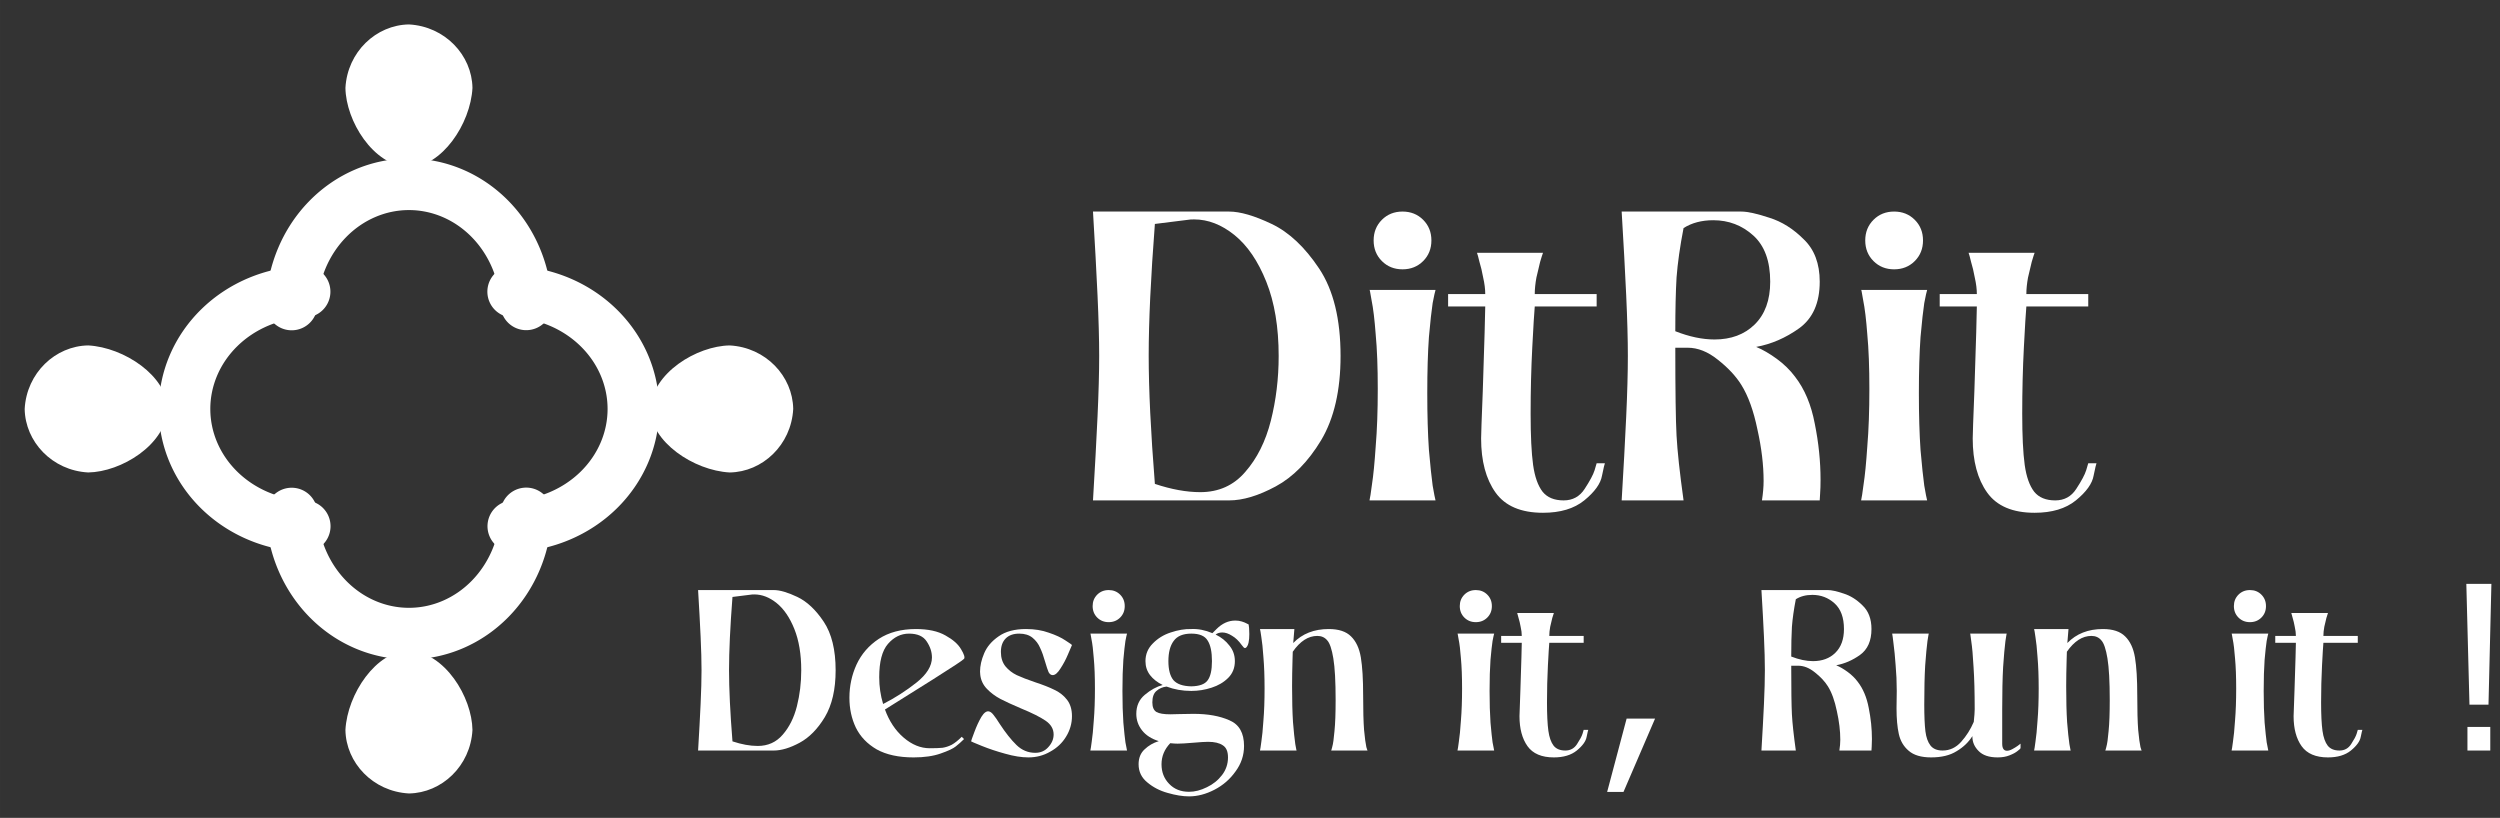 <?xml version="1.0" encoding="UTF-8" standalone="no"?>
<svg
   xmlns:dc="http://purl.org/dc/elements/1.1/"
   xmlns:cc="http://creativecommons.org/ns#"
   xmlns:rdf="http://www.w3.org/1999/02/22-rdf-syntax-ns#"
   xmlns:svg="http://www.w3.org/2000/svg"
   xmlns="http://www.w3.org/2000/svg"
   xmlns:sodipodi="http://sodipodi.sourceforge.net/DTD/sodipodi-0.dtd"
   xmlns:inkscape="http://www.inkscape.org/namespaces/inkscape"
   inkscape:version="1.0 (4035a4f, 2020-05-01)"
   sodipodi:docname="ditrit_logo_new 2.svg"
   id="svg320"
   xml:space="preserve"
   stroke-linejoin="round"
   stroke-width="28.222"
   fill-rule="evenodd"
   preserveAspectRatio="xMidYMid"
   viewBox="0 0 15389.305 5034.74"
   height="190.289"
   width="581.643"
   version="1.2"><rect x="0" y="0" width="15389.305" height="5034.74" fill="#333333" stroke="none"/><sodipodi:namedview
   lock-margins="true"
   inkscape:current-layer="layer2"
   inkscape:window-maximized="0"
   inkscape:window-y="23"
   inkscape:window-x="32"
   inkscape:cy="232.07874"
   inkscape:cx="192.63266"
   inkscape:zoom="1"
   inkscape:snap-grids="false"
   showgrid="false"
   id="namedview322"
   inkscape:window-height="1107"
   inkscape:window-width="2048"
   inkscape:pageshadow="2"
   inkscape:pageopacity="0"
   guidetolerance="10"
   gridtolerance="10"
   objecttolerance="10"
   borderopacity="1"
   bordercolor="#666666"
   pagecolor="#ffffff"
   inkscape:document-rotation="0"
   inkscape:pagecheckerboard="true"
   fit-margin-top="2"
   fit-margin-left="2"
   fit-margin-right="2"
   fit-margin-bottom="2"
   units="px"
   showguides="false"><inkscape:grid
     originy="777.788"
     originx="1668.157"
     type="xygrid"
     id="grid990" /></sodipodi:namedview>
 <defs
   id="defs192"
   class="ClipPathGroup"><clipPath
     clipPathUnits="userSpaceOnUse"
     id="clipPath931"><rect
       style="fill:#ff0000;fill-rule:evenodd;stroke:none;stroke-width:200;stroke-miterlimit:4;stroke-dasharray:none;stroke-opacity:1"
       id="rect933"
       width="2210.021"
       height="727.604"
       x="-653.955"
       y="-249.19" /></clipPath><clipPath
     id="clipPath931-7"
     clipPathUnits="userSpaceOnUse"><rect
       y="-249.19"
       x="-653.955"
       height="727.604"
       width="2210.021"
       id="rect933-2"
       style="fill:#ff0000;fill-rule:evenodd;stroke:none;stroke-width:200;stroke-miterlimit:4;stroke-dasharray:none;stroke-opacity:1" /></clipPath><clipPath
     id="clipPath931-0"
     clipPathUnits="userSpaceOnUse"><rect
       y="-249.19"
       x="-653.955"
       height="727.604"
       width="2210.021"
       id="rect933-5"
       style="fill:#ff0000;fill-rule:evenodd;stroke:none;stroke-width:200;stroke-miterlimit:4;stroke-dasharray:none;stroke-opacity:1" /></clipPath></defs>
 <defs
   id="defs225" />
 <defs
   id="defs240" />
 <defs
   id="defs244"
   class="TextShapeIndex" />
 <defs
   id="defs276"
   class="EmbeddedBulletChars" />
 <g
   id="g281"
   transform="translate(-1196.823,4057.076)">
  <g
   class="Master_Slide"
   id="id2">
   <g
   class="Background"
   id="bg-id2" />
   <g
   class="BackgroundObjects"
   id="bo-id2" />
  </g>
 </g>
 
<g
   transform="rotate(90,2603.127,409.99)"
   id="g1502" /><g
   style="display:inline"
   inkscape:label="Logo"
   id="layer1"
   inkscape:groupmode="layer"
   transform="translate(1518.675,627.122)" /><g
   inkscape:label="Texte"
   id="layer2"
   inkscape:groupmode="layer"
   transform="translate(1518.675,627.122)"><g
     style="font-style:normal;font-variant:normal;font-weight:normal;font-stretch:normal;font-size:2540px;line-height:1.25;font-family:Casual;-inkscape-font-specification:'Casual, Normal';font-variant-ligatures:normal;font-variant-caps:normal;font-variant-numeric:normal;font-variant-east-asian:normal;letter-spacing:0px;word-spacing:0px;fill:#ffffff;fill-opacity:1;stroke:none;stroke-width:1454.25"
     id="text1476"
     aria-label="DitRit"><path
       id="path876"
       style="font-style:normal;font-variant:normal;font-weight:normal;font-stretch:normal;font-size:2540px;font-family:Casual;-inkscape-font-specification:'Casual, Normal';font-variant-ligatures:normal;font-variant-caps:normal;font-variant-numeric:normal;font-variant-east-asian:normal;fill:#ffffff;fill-opacity:1;stroke-width:1454.25"
       d="m 5209.464,2453.197 q 17.78,-294.64 27.94,-515.62 10.16,-220.98 10.16,-373.38 0,-152.4 -10.16,-373.38 -10.16,-220.98 -27.94,-515.62 h 838.2 q 101.6,0 261.62,76.2 160.02,76.2 292.1,274.32 132.08,198.12 132.08,538.48 0,317.5 -119.38,518.16 -119.38,198.12 -279.4,284.48 -160.02,86.36 -287.02,86.36 z m 381,-101.6 q 152.4,50.8 279.4,50.8 170.18,0 276.86,-124.46 109.22,-124.46 157.48,-314.96 48.26,-190.5 48.26,-398.78 0,-266.7 -76.2,-457.2 -76.2,-190.5 -195.58,-287.02 -119.38,-96.52 -248.92,-96.52 -25.4,0 -38.1,2.54 l -203.2,25.4 q -38.1,495.3 -38.1,810.26 0,312.42 38.1,789.94 z" /><path
       id="path878"
       style="font-style:normal;font-variant:normal;font-weight:normal;font-stretch:normal;font-size:2540px;font-family:Casual;-inkscape-font-specification:'Casual, Normal';font-variant-ligatures:normal;font-variant-caps:normal;font-variant-numeric:normal;font-variant-east-asian:normal;fill:#ffffff;fill-opacity:1;stroke-width:1454.25"
       d="m 7114.861,1030.797 q -76.2,0 -127,-50.8 -50.8,-50.8 -50.8,-127 0,-76.2 50.8,-127 50.8,-50.8 127,-50.8 76.2,0 127,50.8 50.8,50.8 50.8,127 0,76.2 -50.8,127 -50.8,50.8 -127,50.8 z m 203.2,127 q -5.08,15.24 -17.78,81.28 -10.16,66.04 -22.86,208.28 -10.16,142.24 -10.16,345.44 0,203.2 10.16,350.52 12.7,144.78 22.86,218.44 12.7,73.66 17.78,91.44 h -406.4 q 5.08,-20.32 15.24,-99.06 12.7,-81.28 22.86,-233.68 12.7,-152.4 12.7,-353.06 0,-200.66 -12.7,-335.28 -10.16,-137.16 -25.4,-210.82 -12.7,-76.2 -12.7,-63.5 z" /><path
       id="path880"
       style="font-style:normal;font-variant:normal;font-weight:normal;font-stretch:normal;font-size:2540px;font-family:Casual;-inkscape-font-specification:'Casual, Normal';font-variant-ligatures:normal;font-variant-caps:normal;font-variant-numeric:normal;font-variant-east-asian:normal;fill:#ffffff;fill-opacity:1;stroke-width:1454.25"
       d="m 7979.652,929.197 q -5.08,12.7 -17.78,55.88 -10.16,40.64 -22.86,96.52 -10.16,55.88 -10.16,101.6 h 381 v 76.2 h -381 q -5.08,55.88 -15.24,251.46 -10.16,195.58 -10.16,408.94 0,203.2 15.24,314.96 15.24,109.22 58.42,165.1 43.18,53.34 129.54,53.34 83.82,0 129.54,-71.12 48.26,-73.66 60.96,-114.3 12.7,-40.64 12.7,-43.18 h 50.8 q -2.54,2.54 -17.78,76.2 -12.7,73.66 -109.22,152.4 -93.98,76.2 -254,76.2 -203.2,0 -292.1,-124.46 -88.9,-124.46 -88.9,-332.74 0,-35.56 10.16,-289.56 15.24,-464.82 15.24,-523.24 h -228.6 v -76.2 h 228.6 q 0,-45.72 -12.7,-101.6 -10.16,-55.88 -22.86,-96.52 -10.16,-43.18 -15.24,-55.88 z" /><path
       id="path882"
       style="font-style:normal;font-variant:normal;font-weight:normal;font-stretch:normal;font-size:2540px;font-family:Casual;-inkscape-font-specification:'Casual, Normal';font-variant-ligatures:normal;font-variant-caps:normal;font-variant-numeric:normal;font-variant-east-asian:normal;fill:#ffffff;fill-opacity:1;stroke-width:1454.25"
       d="m 9530.639,1691.197 q 88.9,114.3 121.92,289.56 35.56,175.26 35.56,345.44 0,50.8 -2.54,83.82 -2.54,33.02 -2.54,43.18 h -355.6 q 10.16,-66.04 10.16,-119.38 0,-147.32 -38.1,-317.5 -35.56,-172.72 -99.06,-274.32 -50.8,-81.28 -144.78,-154.94 -91.44,-73.66 -185.42,-73.66 h -76.2 q 0,398.78 7.62,541.02 7.62,142.24 43.18,398.78 h -381 q 17.78,-294.64 27.94,-515.62 10.16,-220.98 10.16,-373.38 0,-152.4 -10.16,-373.38 -10.16,-220.98 -27.94,-515.62 h 736.6 q 58.42,0 172.72,38.1 114.3,35.56 210.82,132.08 99.06,93.98 99.06,261.62 0,195.58 -127,287.02 -124.46,88.9 -264.16,114.3 60.96,25.4 127,73.66 66.04,48.26 111.76,109.22 z m -736.6,-279.4 q 129.54,50.8 241.3,50.8 152.4,0 246.38,-91.44 96.52,-93.98 96.52,-264.16 0,-190.5 -104.14,-284.48 -104.14,-93.98 -246.38,-93.98 -106.68,0 -182.88,48.26 -33.02,170.18 -43.18,304.8 -7.62,132.08 -7.62,330.2 z" /><path
       id="path884"
       style="font-style:normal;font-variant:normal;font-weight:normal;font-stretch:normal;font-size:2540px;font-family:Casual;-inkscape-font-specification:'Casual, Normal';font-variant-ligatures:normal;font-variant-caps:normal;font-variant-numeric:normal;font-variant-east-asian:normal;fill:#ffffff;fill-opacity:1;stroke-width:1454.25"
       d="m 10141.033,1030.797 q -76.2,0 -127,-50.8 -50.8,-50.8 -50.8,-127 0,-76.2 50.8,-127 50.8,-50.8 127,-50.8 76.2,0 127,50.8 50.8,50.8 50.8,127 0,76.2 -50.8,127 -50.8,50.8 -127,50.8 z m 203.2,127 q -5.08,15.24 -17.78,81.28 -10.16,66.04 -22.86,208.28 -10.16,142.24 -10.16,345.44 0,203.2 10.16,350.52 12.7,144.78 22.86,218.44 12.7,73.66 17.78,91.44 h -406.4 q 5.08,-20.32 15.24,-99.06 12.7,-81.28 22.86,-233.68 12.7,-152.4 12.7,-353.06 0,-200.66 -12.7,-335.28 -10.16,-137.16 -25.4,-210.82 -12.7,-76.2 -12.7,-63.5 z" /><path
       id="path886"
       style="font-style:normal;font-variant:normal;font-weight:normal;font-stretch:normal;font-size:2540px;font-family:Casual;-inkscape-font-specification:'Casual, Normal';font-variant-ligatures:normal;font-variant-caps:normal;font-variant-numeric:normal;font-variant-east-asian:normal;fill:#ffffff;fill-opacity:1;stroke-width:1454.25"
       d="m 11005.824,929.197 q -5.08,12.7 -17.78,55.88 -10.16,40.64 -22.86,96.52 -10.16,55.88 -10.16,101.6 h 381 v 76.2 h -381 q -5.08,55.88 -15.24,251.46 -10.16,195.58 -10.16,408.94 0,203.2 15.24,314.96 15.24,109.22 58.42,165.1 43.18,53.34 129.54,53.34 83.82,0 129.54,-71.12 48.26,-73.66 60.96,-114.3 12.7,-40.64 12.7,-43.18 h 50.8 q -2.54,2.54 -17.78,76.2 -12.7,73.66 -109.22,152.4 -93.98,76.2 -254,76.2 -203.2,0 -292.1,-124.46 -88.9,-124.46 -88.9,-332.74 0,-35.56 10.16,-289.56 15.24,-464.82 15.24,-523.24 h -228.6 v -76.2 h 228.6 q 0,-45.72 -12.7,-101.6 -10.16,-55.88 -22.86,-96.52 -10.16,-43.18 -15.24,-55.88 z" /></g><g
     style="font-style:normal;font-variant:normal;font-weight:normal;font-stretch:normal;font-size:1411.11px;line-height:1.25;font-family:Casual;-inkscape-font-specification:'Casual, Normal';font-variant-ligatures:normal;font-variant-caps:normal;font-variant-numeric:normal;font-variant-east-asian:normal;fill:#ffffff;fill-opacity:1;stroke:none;stroke-width:746.707"
     id="text1622"
     aria-label="Design it, Run it !"><path
       id="path889"
       style="font-style:normal;font-variant:normal;font-weight:normal;font-stretch:normal;font-size:1411.11px;font-family:Casual;-inkscape-font-specification:'Casual, Normal';font-variant-ligatures:normal;font-variant-caps:normal;font-variant-numeric:normal;font-variant-east-asian:normal;fill:#ffffff;fill-opacity:1;stroke-width:746.707"
       d="m 2778.562,3992.945 q 9.878,-163.689 15.522,-286.455 5.644,-122.767 5.644,-207.433 0,-84.667 -5.644,-207.433 -5.644,-122.766 -15.522,-286.455 h 465.666 q 56.444,0 145.344,42.333 88.9,42.333 162.278,152.4 73.378,110.067 73.378,299.155 0,176.389 -66.322,287.866 -66.322,110.067 -155.222,158.044 -88.9,47.978 -159.455,47.978 z m 211.667,-56.444 q 84.667,28.222 155.222,28.222 94.544,0 153.811,-69.144 60.678,-69.144 87.489,-174.978 26.811,-105.833 26.811,-221.544 0,-148.167 -42.333,-254 -42.333,-105.833 -108.656,-159.455 -66.322,-53.622 -138.289,-53.622 -14.111,0 -21.167,1.411 l -112.889,14.111 q -21.167,275.166 -21.167,450.144 0,173.566 21.167,438.855 z" /><path
       id="path891"
       style="font-style:normal;font-variant:normal;font-weight:normal;font-stretch:normal;font-size:1411.11px;font-family:Casual;-inkscape-font-specification:'Casual, Normal';font-variant-ligatures:normal;font-variant-caps:normal;font-variant-numeric:normal;font-variant-east-asian:normal;fill:#ffffff;fill-opacity:1;stroke-width:746.707"
       d="m 4415.67,3428.501 q -8.467,11.289 -191.911,127 -182.033,114.3 -294.922,184.855 39.511,108.656 115.711,173.567 76.2,64.911 159.455,64.911 52.211,0 79.022,-2.822 28.222,-4.233 56.444,-18.344 28.222,-15.522 62.089,-49.389 l 14.111,14.111 q -25.4,25.4 -50.8,45.156 -23.989,19.756 -93.133,43.744 -67.733,23.989 -166.511,23.989 -138.289,0 -227.189,-49.389 -87.489,-50.8 -128.411,-134.055 -39.511,-83.255 -39.511,-183.444 0,-108.656 43.744,-204.611 45.156,-97.367 136.878,-158.044 93.133,-60.678 228.6,-60.678 112.889,0 182.033,39.511 69.144,38.1 95.956,84.667 28.222,46.567 18.344,59.267 z m -197.555,-8.467 q 0,-50.8 -32.456,-98.778 -31.044,-47.978 -108.656,-47.978 -74.789,0 -129.822,63.5 -53.622,62.089 -53.622,204.611 0,86.078 23.989,165.1 110.067,-56.444 204.611,-131.233 95.956,-76.2 95.956,-155.222 z" /><path
       id="path893"
       style="font-style:normal;font-variant:normal;font-weight:normal;font-stretch:normal;font-size:1411.11px;font-family:Casual;-inkscape-font-specification:'Casual, Normal';font-variant-ligatures:normal;font-variant-caps:normal;font-variant-numeric:normal;font-variant-east-asian:normal;fill:#ffffff;fill-opacity:1;stroke-width:746.707"
       d="m 4797.772,3245.057 q 77.611,0 139.7,22.578 63.5,21.167 103.011,47.978 39.511,25.4 39.511,28.222 -5.644,14.111 -25.4,59.267 -18.344,43.744 -45.156,84.667 -25.4,40.922 -47.978,40.922 -15.522,0 -25.4,-18.344 -8.467,-19.756 -21.167,-63.5 -14.111,-50.8 -31.044,-86.078 -15.522,-36.689 -46.567,-62.089 -31.044,-25.4 -81.844,-25.4 -53.622,0 -83.255,29.633 -29.633,29.633 -29.633,83.255 0,53.622 28.222,88.9 28.222,33.867 69.144,53.622 42.333,19.756 112.889,43.744 73.378,23.989 118.533,46.567 46.567,21.167 77.611,60.678 31.044,39.511 31.044,101.6 0,67.733 -36.689,127 -35.278,57.855 -97.367,91.722 -60.678,35.278 -134.055,35.278 -63.5,0 -142.522,-22.578 -77.611,-21.167 -143.933,-47.978 -66.322,-26.811 -66.322,-28.222 0,-4.233 19.756,-56.444 19.756,-53.622 43.744,-94.544 25.4,-40.922 49.389,-32.456 12.7,4.233 25.4,21.167 14.111,16.933 38.1,55.033 53.622,81.844 103.011,129.822 49.389,47.978 115.711,47.978 49.389,0 80.433,-35.278 32.456,-35.278 32.456,-77.611 0,-50.8 -49.389,-84.667 -49.389,-33.867 -152.4,-76.2 -76.2,-32.456 -125.589,-57.855 -47.978,-25.4 -83.255,-62.089 -35.278,-36.689 -40.922,-86.078 l -1.411,-19.756 q 0,-53.622 25.4,-112.889 25.4,-60.678 88.9,-104.422 63.5,-45.156 169.333,-45.156 z" /><path
       id="path895"
       style="font-style:normal;font-variant:normal;font-weight:normal;font-stretch:normal;font-size:1411.11px;font-family:Casual;-inkscape-font-specification:'Casual, Normal';font-variant-ligatures:normal;font-variant-caps:normal;font-variant-numeric:normal;font-variant-east-asian:normal;fill:#ffffff;fill-opacity:1;stroke-width:746.707"
       d="m 5306.102,3202.724 q -42.333,0 -70.555,-28.222 -28.222,-28.222 -28.222,-70.555 0,-42.333 28.222,-70.555 28.222,-28.222 70.555,-28.222 42.333,0 70.555,28.222 28.222,28.222 28.222,70.555 0,42.333 -28.222,70.555 -28.222,28.222 -70.555,28.222 z m 112.889,70.555 q -2.822,8.467 -9.878,45.156 -5.644,36.689 -12.7,115.711 -5.644,79.022 -5.644,191.911 0,112.889 5.644,194.733 7.056,80.433 12.7,121.356 7.056,40.922 9.878,50.8 h -225.778 q 2.822,-11.289 8.467,-55.033 7.056,-45.156 12.7,-129.822 7.056,-84.667 7.056,-196.144 0,-111.478 -7.056,-186.267 -5.644,-76.2 -14.111,-117.122 -7.056,-42.333 -7.056,-35.278 z" /><path
       id="path897"
       style="font-style:normal;font-variant:normal;font-weight:normal;font-stretch:normal;font-size:1411.11px;font-family:Casual;-inkscape-font-specification:'Casual, Normal';font-variant-ligatures:normal;font-variant-caps:normal;font-variant-numeric:normal;font-variant-east-asian:normal;fill:#ffffff;fill-opacity:1;stroke-width:746.707"
       d="m 6167.541,3216.835 q 1.411,4.233 2.822,21.167 1.411,15.522 1.411,38.1 0,63.5 -18.345,81.844 -4.233,4.233 -8.467,4.233 -7.056,0 -19.756,-18.344 -28.222,-39.511 -60.678,-57.855 -31.044,-19.756 -59.267,-19.756 -23.989,0 -40.922,12.7 52.211,25.4 84.667,67.733 33.867,40.922 33.867,95.956 0,62.089 -40.922,103.011 -40.922,40.922 -103.011,60.678 -60.678,19.756 -124.178,19.756 -81.844,0 -152.4,-26.811 -36.689,4.233 -62.089,26.811 -25.4,21.167 -25.4,70.555 0,43.744 25.4,59.267 25.4,14.111 84.667,14.111 36.689,0 57.855,-1.411 l 86.078,-1.411 q 131.233,0 220.133,39.511 90.311,38.1 90.311,158.044 0,86.078 -52.211,156.633 -50.8,71.967 -129.822,112.889 -79.022,40.922 -156.633,40.922 -57.855,0 -131.233,-21.167 -71.967,-19.756 -125.589,-64.911 -53.622,-43.744 -53.622,-111.478 0,-57.855 36.689,-91.722 36.689,-35.278 87.489,-50.8 -67.733,-21.167 -103.011,-66.322 -35.278,-45.156 -35.278,-101.6 0,-73.378 52.211,-117.122 53.622,-45.156 110.067,-60.678 -49.389,-23.989 -77.611,-60.678 -28.222,-36.689 -28.222,-86.078 0,-63.5 45.156,-108.656 45.156,-46.567 110.067,-67.733 66.322,-22.578 127,-21.167 63.5,-2.822 129.822,25.4 l 25.4,-25.4 q 52.211,-52.211 115.711,-52.211 21.167,0 39.511,5.644 18.345,5.644 28.222,11.289 11.289,5.644 14.111,7.056 z m -352.777,381 q 74.789,-1.411 100.189,-36.689 26.811,-35.278 26.811,-118.533 0,-86.078 -26.811,-127 -25.4,-42.333 -100.189,-42.333 -76.2,0 -108.655,45.156 -32.456,43.744 -32.456,124.178 0,79.022 31.044,117.122 32.456,36.689 110.067,38.1 z m 225.778,437.444 q 0,-55.033 -32.456,-74.789 -31.044,-21.167 -90.311,-21.167 -26.811,0 -91.722,5.644 -64.911,5.644 -95.956,5.644 -16.933,0 -45.156,-2.822 -53.622,56.444 -53.622,129.822 0,71.967 46.567,119.944 46.567,49.389 122.766,49.389 53.622,0 110.067,-28.222 56.444,-26.811 93.133,-74.789 36.689,-47.978 36.689,-108.656 z" /><path
       id="path899"
       style="font-style:normal;font-variant:normal;font-weight:normal;font-stretch:normal;font-size:1411.11px;font-family:Casual;-inkscape-font-specification:'Casual, Normal';font-variant-ligatures:normal;font-variant-caps:normal;font-variant-numeric:normal;font-variant-east-asian:normal;fill:#ffffff;fill-opacity:1;stroke-width:746.707"
       d="m 6674.879,3992.945 q 0,7.056 7.056,-21.167 8.467,-29.633 14.111,-98.778 7.056,-69.144 7.056,-190.5 0,-172.155 -14.111,-256.822 -14.111,-86.078 -38.1,-111.478 -22.578,-26.811 -60.678,-26.811 -83.255,0 -150.989,97.367 l -1.411,45.156 q -2.822,95.956 -2.822,167.922 0,131.233 5.644,220.133 7.056,87.489 14.111,135.466 8.467,47.978 8.467,39.511 h -225.778 q 2.822,-11.289 8.467,-55.033 7.056,-45.156 12.7,-129.822 7.056,-84.667 7.056,-196.144 0,-111.478 -7.056,-193.322 -5.644,-81.844 -12.7,-122.766 -5.644,-40.922 -8.467,-50.8 h 211.667 l -7.056,86.078 q 83.255,-86.078 218.722,-86.078 91.722,0 136.878,45.156 46.567,45.156 60.678,129.822 14.111,84.667 14.111,234.244 0,135.467 5.644,211.667 7.056,74.789 14.111,105.833 8.467,29.633 8.467,21.167 z" /><path
       id="path901"
       style="font-style:normal;font-variant:normal;font-weight:normal;font-stretch:normal;font-size:1411.11px;font-family:Casual;-inkscape-font-specification:'Casual, Normal';font-variant-ligatures:normal;font-variant-caps:normal;font-variant-numeric:normal;font-variant-east-asian:normal;fill:#ffffff;fill-opacity:1;stroke-width:746.707"
       d="m 7566.083,3202.724 q -42.333,0 -70.555,-28.222 -28.222,-28.222 -28.222,-70.555 0,-42.333 28.222,-70.555 28.222,-28.222 70.555,-28.222 42.333,0 70.555,28.222 28.222,28.222 28.222,70.555 0,42.333 -28.222,70.555 -28.222,28.222 -70.555,28.222 z m 112.889,70.555 q -2.822,8.467 -9.878,45.156 -5.644,36.689 -12.7,115.711 -5.644,79.022 -5.644,191.911 0,112.889 5.644,194.733 7.056,80.433 12.7,121.356 7.056,40.922 9.878,50.8 h -225.778 q 2.822,-11.289 8.467,-55.033 7.056,-45.156 12.7,-129.822 7.056,-84.667 7.056,-196.144 0,-111.478 -7.056,-186.267 -5.644,-76.2 -14.111,-117.122 -7.056,-42.333 -7.056,-35.278 z" /><path
       id="path903"
       style="font-style:normal;font-variant:normal;font-weight:normal;font-stretch:normal;font-size:1411.11px;font-family:Casual;-inkscape-font-specification:'Casual, Normal';font-variant-ligatures:normal;font-variant-caps:normal;font-variant-numeric:normal;font-variant-east-asian:normal;fill:#ffffff;fill-opacity:1;stroke-width:746.707"
       d="m 8046.522,3146.279 q -2.822,7.056 -9.878,31.044 -5.644,22.578 -12.7,53.622 -5.644,31.044 -5.644,56.444 h 211.667 v 42.333 h -211.667 q -2.822,31.044 -8.467,139.7 -5.644,108.656 -5.644,227.189 0,112.889 8.467,174.978 8.467,60.678 32.456,91.722 23.989,29.633 71.967,29.633 46.567,0 71.967,-39.511 26.811,-40.922 33.867,-63.5 7.056,-22.578 7.056,-23.989 h 28.222 q -1.411,1.411 -9.878,42.333 -7.056,40.922 -60.678,84.667 -52.211,42.333 -141.111,42.333 -112.889,0 -162.278,-69.144 -49.389,-69.144 -49.389,-184.855 0,-19.756 5.644,-160.867 8.467,-258.233 8.467,-290.689 h -127 v -42.333 h 127 q 0,-25.4 -7.056,-56.444 -5.644,-31.044 -12.7,-53.622 -5.644,-23.989 -8.467,-31.044 z" /><path
       id="path905"
       style="font-style:normal;font-variant:normal;font-weight:normal;font-stretch:normal;font-size:1411.11px;font-family:Casual;-inkscape-font-specification:'Casual, Normal';font-variant-ligatures:normal;font-variant-caps:normal;font-variant-numeric:normal;font-variant-east-asian:normal;fill:#ffffff;fill-opacity:1;stroke-width:746.707"
       d="m 8669.367,3796.575 -194.303,451.307 h -100.597 l 119.889,-451.307 z" /><path
       id="path907"
       style="font-style:normal;font-variant:normal;font-weight:normal;font-stretch:normal;font-size:1411.11px;font-family:Casual;-inkscape-font-specification:'Casual, Normal';font-variant-ligatures:normal;font-variant-caps:normal;font-variant-numeric:normal;font-variant-east-asian:normal;fill:#ffffff;fill-opacity:1;stroke-width:746.707"
       d="m 9916.904,3569.612 q 49.389,63.5 67.733,160.867 19.755,97.367 19.755,191.911 0,28.222 -1.411,46.567 -1.411,18.345 -1.411,23.989 h -197.555 q 5.644,-36.689 5.644,-66.322 0,-81.844 -21.167,-176.389 -19.756,-95.956 -55.033,-152.4 -28.222,-45.156 -80.433,-86.078 -50.8,-40.922 -103.011,-40.922 h -42.333 q 0,221.544 4.233,300.566 4.233,79.022 23.989,221.544 h -211.667 q 9.878,-163.689 15.522,-286.455 5.644,-122.767 5.644,-207.433 0,-84.667 -5.644,-207.433 -5.644,-122.766 -15.522,-286.455 H 9733.46 q 32.456,0 95.956,21.167 63.5,19.756 117.122,73.378 55.033,52.211 55.033,145.344 0,108.656 -70.556,159.455 -69.144,49.389 -146.756,63.5 33.867,14.111 70.555,40.922 36.689,26.811 62.089,60.678 z m -409.222,-155.222 q 71.967,28.222 134.055,28.222 84.667,0 136.878,-50.8 53.622,-52.211 53.622,-146.756 0,-105.833 -57.855,-158.044 -57.855,-52.211 -136.878,-52.211 -59.267,0 -101.6,26.811 -18.344,94.544 -23.989,169.333 -4.233,73.378 -4.233,183.444 z" /><path
       id="path909"
       style="font-style:normal;font-variant:normal;font-weight:normal;font-stretch:normal;font-size:1411.11px;font-family:Casual;-inkscape-font-specification:'Casual, Normal';font-variant-ligatures:normal;font-variant-caps:normal;font-variant-numeric:normal;font-variant-east-asian:normal;fill:#ffffff;fill-opacity:1;stroke-width:746.707"
       d="m 10806.345,3950.612 q 0,43.744 29.633,43.744 14.111,0 32.456,-9.878 18.344,-9.878 32.455,-19.756 14.111,-11.289 18.345,-14.111 v 28.222 q 0,2.822 -18.345,16.933 -16.933,14.111 -49.389,26.811 -31.044,12.7 -73.377,12.7 -79.023,0 -117.123,-39.511 -38.099,-38.1 -38.099,-87.489 v -4.233 q -35.278,56.444 -97.367,93.133 -60.678,38.1 -156.633,38.1 -91.722,0 -138.289,-40.922 -46.567,-39.511 -60.678,-103.011 -14.111,-63.5 -14.111,-158.044 l 1.411,-107.244 q 0,-81.844 -7.055,-159.455 -5.645,-79.022 -12.7,-129.822 -5.645,-50.8 -8.467,-63.5 h 225.778 q 0,-8.467 -8.467,45.156 -7.056,53.622 -14.111,150.989 -5.645,97.367 -5.645,241.3 0,105.833 7.056,163.689 7.056,56.444 31.044,87.489 23.989,31.044 74.789,31.044 66.322,0 114.3,-53.622 47.978,-53.622 77.611,-122.766 5.645,-53.622 5.645,-77.611 0,-156.633 -7.056,-259.644 -5.644,-104.422 -14.111,-159.456 -7.056,-56.444 -7.056,-46.567 h 225.778 q 0,-9.878 -8.467,46.567 -7.055,55.033 -14.111,159.456 -5.644,103.011 -5.644,259.644 z" /><path
       id="path911"
       style="font-style:normal;font-variant:normal;font-weight:normal;font-stretch:normal;font-size:1411.11px;font-family:Casual;-inkscape-font-specification:'Casual, Normal';font-variant-ligatures:normal;font-variant-caps:normal;font-variant-numeric:normal;font-variant-east-asian:normal;fill:#ffffff;fill-opacity:1;stroke-width:746.707"
       d="m 11440.132,3992.945 q 0,7.056 7.055,-21.167 8.467,-29.633 14.112,-98.778 7.055,-69.144 7.055,-190.5 0,-172.155 -14.111,-256.822 -14.111,-86.078 -38.1,-111.478 -22.578,-26.811 -60.678,-26.811 -83.255,0 -150.988,97.367 l -1.412,45.156 q -2.822,95.956 -2.822,167.922 0,131.233 5.645,220.133 7.055,87.489 14.111,135.466 8.466,47.978 8.466,39.511 h -225.777 q 2.822,-11.289 8.466,-55.033 7.056,-45.156 12.7,-129.822 7.056,-84.667 7.056,-196.144 0,-111.478 -7.056,-193.322 -5.644,-81.844 -12.7,-122.766 -5.644,-40.922 -8.466,-50.8 h 211.666 l -7.055,86.078 q 83.255,-86.078 218.722,-86.078 91.722,0 136.877,45.156 46.567,45.156 60.678,129.822 14.111,84.667 14.111,234.244 0,135.467 5.645,211.667 7.055,74.789 14.111,105.833 8.466,29.633 8.466,21.167 z" /><path
       id="path913"
       style="font-style:normal;font-variant:normal;font-weight:normal;font-stretch:normal;font-size:1411.11px;font-family:Casual;-inkscape-font-specification:'Casual, Normal';font-variant-ligatures:normal;font-variant-caps:normal;font-variant-numeric:normal;font-variant-east-asian:normal;fill:#ffffff;fill-opacity:1;stroke-width:746.707"
       d="m 12331.335,3202.724 q -42.333,0 -70.555,-28.222 -28.223,-28.222 -28.223,-70.555 0,-42.333 28.223,-70.555 28.222,-28.222 70.555,-28.222 42.333,0 70.556,28.222 28.222,28.222 28.222,70.555 0,42.333 -28.222,70.555 -28.223,28.222 -70.556,28.222 z m 112.889,70.555 q -2.822,8.467 -9.878,45.156 -5.644,36.689 -12.7,115.711 -5.644,79.022 -5.644,191.911 0,112.889 5.644,194.733 7.056,80.433 12.7,121.356 7.056,40.922 9.878,50.8 h -225.778 q 2.823,-11.289 8.467,-55.033 7.056,-45.156 12.7,-129.822 7.056,-84.667 7.056,-196.144 0,-111.478 -7.056,-186.267 -5.644,-76.2 -14.111,-117.122 -7.056,-42.333 -7.056,-35.278 z" /><path
       id="path915"
       style="font-style:normal;font-variant:normal;font-weight:normal;font-stretch:normal;font-size:1411.11px;font-family:Casual;-inkscape-font-specification:'Casual, Normal';font-variant-ligatures:normal;font-variant-caps:normal;font-variant-numeric:normal;font-variant-east-asian:normal;fill:#ffffff;fill-opacity:1;stroke-width:746.707"
       d="m 12811.774,3146.279 q -2.822,7.056 -9.878,31.044 -5.644,22.578 -12.7,53.622 -5.644,31.044 -5.644,56.444 h 211.666 v 42.333 h -211.666 q -2.822,31.044 -8.467,139.7 -5.644,108.656 -5.644,227.189 0,112.889 8.466,174.978 8.467,60.678 32.456,91.722 23.989,29.633 71.967,29.633 46.566,0 71.966,-39.511 26.811,-40.922 33.867,-63.5 7.055,-22.578 7.055,-23.989 h 28.223 q -1.412,1.411 -9.878,42.333 -7.056,40.922 -60.678,84.667 -52.211,42.333 -141.111,42.333 -112.889,0 -162.278,-69.144 -49.388,-69.144 -49.388,-184.855 0,-19.756 5.644,-160.867 8.467,-258.233 8.467,-290.689 h -127 v -42.333 h 127 q 0,-25.4 -7.056,-56.444 -5.644,-31.044 -12.7,-53.622 -5.644,-23.989 -8.467,-31.044 z" /><path
       id="path917"
       style="font-style:normal;font-variant:normal;font-weight:normal;font-stretch:normal;font-size:1411.11px;font-family:Casual;-inkscape-font-specification:'Casual, Normal';font-variant-ligatures:normal;font-variant-caps:normal;font-variant-numeric:normal;font-variant-east-asian:normal;fill:#ffffff;fill-opacity:1;stroke-width:746.707"
       d="m 13817.714,2966.997 -17.915,743.451 h -117.133 l -19.292,-743.451 z m -6.89,1025.949 h -140.56 v -145.383 h 140.56 z" /></g><path
     sodipodi:open="true"
     sodipodi:arc-type="arc"
     sodipodi:end="6.2434388"
     sodipodi:start="3.1803326"
     sodipodi:ry="769.82794"
     sodipodi:rx="722.45831"
     sodipodi:cy="1277.1267"
     sodipodi:cx="998.70917"
     sodipodi:type="arc"
     id="path3690"
     style="fill:none;fill-rule:evenodd;stroke:#ffffff;stroke-width:317.5;stroke-linecap:round;stroke-miterlimit:4;stroke-dasharray:none;stroke-opacity:1;paint-order:stroke fill markers"
     d="M 276.793,1247.311 A 722.458,769.828 0 0 1 998.346,507.299 722.458,769.828 0 0 1 1720.597,1246.537" /><path
     sodipodi:nodetypes="ccccc"
     d="M 1389.701,-85.713 C 1377.808,136.318 1200.41,399.99 998.706,403.031 776.675,391.137 610.752,115.991 607.711,-85.713 c 11.894,-222.031 189.291,-387.954 390.995,-390.995 222.031,11.894 387.954,189.291 390.995,390.995 z"
     style="fill:#ffffff;fill-opacity:1;fill-rule:evenodd;stroke:none;stroke-width:52.917;stroke-linecap:round;paint-order:stroke fill markers"
     id="path3692" /><path
     transform="rotate(90)"
     style="fill:none;fill-rule:evenodd;stroke:#ffffff;stroke-width:317.5;stroke-linecap:round;stroke-miterlimit:4;stroke-dasharray:none;stroke-opacity:1;paint-order:stroke fill markers"
     id="path3701"
     sodipodi:type="arc"
     sodipodi:cx="1890.2615"
     sodipodi:cy="-1610.3403"
     sodipodi:rx="722.45831"
     sodipodi:ry="769.82794"
     sodipodi:start="3.1803326"
     sodipodi:end="6.2434388"
     sodipodi:arc-type="arc"
     sodipodi:open="true"
     d="m 1168.345,-1640.156 a 722.458,769.828 0 0 1 721.553,-740.012 722.458,769.828 0 0 1 722.251,739.238" /><path
     id="path3703"
     style="fill:#ffffff;fill-opacity:1;fill-rule:evenodd;stroke:none;stroke-width:52.917;stroke-linecap:round;paint-order:stroke fill markers"
     d="m 2973.18,2281.254 c -222.031,-11.894 -485.703,-189.291 -488.744,-390.995 11.894,-222.031 287.04,-387.954 488.744,-390.995 222.031,11.894 387.954,189.291 390.995,390.995 -11.894,222.031 -189.291,387.954 -390.995,390.995 z"
     sodipodi:nodetypes="ccccc" /><path
     transform="scale(-1)"
     style="fill:none;fill-rule:evenodd;stroke:#ffffff;stroke-width:317.5;stroke-linecap:round;stroke-miterlimit:4;stroke-dasharray:none;stroke-opacity:1;paint-order:stroke fill markers"
     id="path3719"
     sodipodi:type="arc"
     sodipodi:cx="-998.68073"
     sodipodi:cy="-2503.3677"
     sodipodi:rx="722.45831"
     sodipodi:ry="769.82794"
     sodipodi:start="3.1803326"
     sodipodi:end="6.2434388"
     sodipodi:arc-type="arc"
     sodipodi:open="true"
     d="m -1720.597,-2533.183 a 722.458,769.828 0 0 1 721.553,-740.012 722.458,769.828 0 0 1 722.251,739.238" /><path
     id="path3721"
     style="fill:#ffffff;fill-opacity:1;fill-rule:evenodd;stroke:none;stroke-width:52.917;stroke-linecap:round;paint-order:stroke fill markers"
     d="m 607.689,3866.207 c 11.894,-222.031 189.291,-485.703 390.995,-488.744 222.031,11.894 387.954,287.04 390.995,488.744 -11.894,222.031 -189.291,387.954 -390.995,390.995 -222.031,-11.894 -387.954,-189.291 -390.995,-390.995 z"
     sodipodi:nodetypes="ccccc" /><path
     transform="rotate(-90)"
     sodipodi:open="true"
     sodipodi:arc-type="arc"
     sodipodi:end="6.2434388"
     sodipodi:start="3.1803326"
     sodipodi:ry="769.82794"
     sodipodi:rx="722.45831"
     sodipodi:cy="387.04953"
     sodipodi:cx="-1890.233"
     sodipodi:type="arc"
     id="path3727"
     style="fill:none;fill-rule:evenodd;stroke:#ffffff;stroke-width:317.5;stroke-linecap:round;stroke-miterlimit:4;stroke-dasharray:none;stroke-opacity:1;paint-order:stroke fill markers"
     d="m -2612.149,357.234 a 722.458,769.828 0 0 1 721.553,-740.012 722.458,769.828 0 0 1 722.251,739.238" /><path
     sodipodi:nodetypes="ccccc"
     d="m -975.79,1499.241 c 222.031,11.894 485.703,189.291 488.744,390.995 -11.894,222.031 -287.04,387.954 -488.744,390.995 -222.031,-11.894 -387.954,-189.291 -390.995,-390.995 11.894,-222.031 189.291,-387.954 390.995,-390.995 z"
     style="fill:#ffffff;fill-opacity:1;fill-rule:evenodd;stroke:none;stroke-width:52.917;stroke-linecap:round;paint-order:stroke fill markers"
     id="path3729" /></g></svg>
